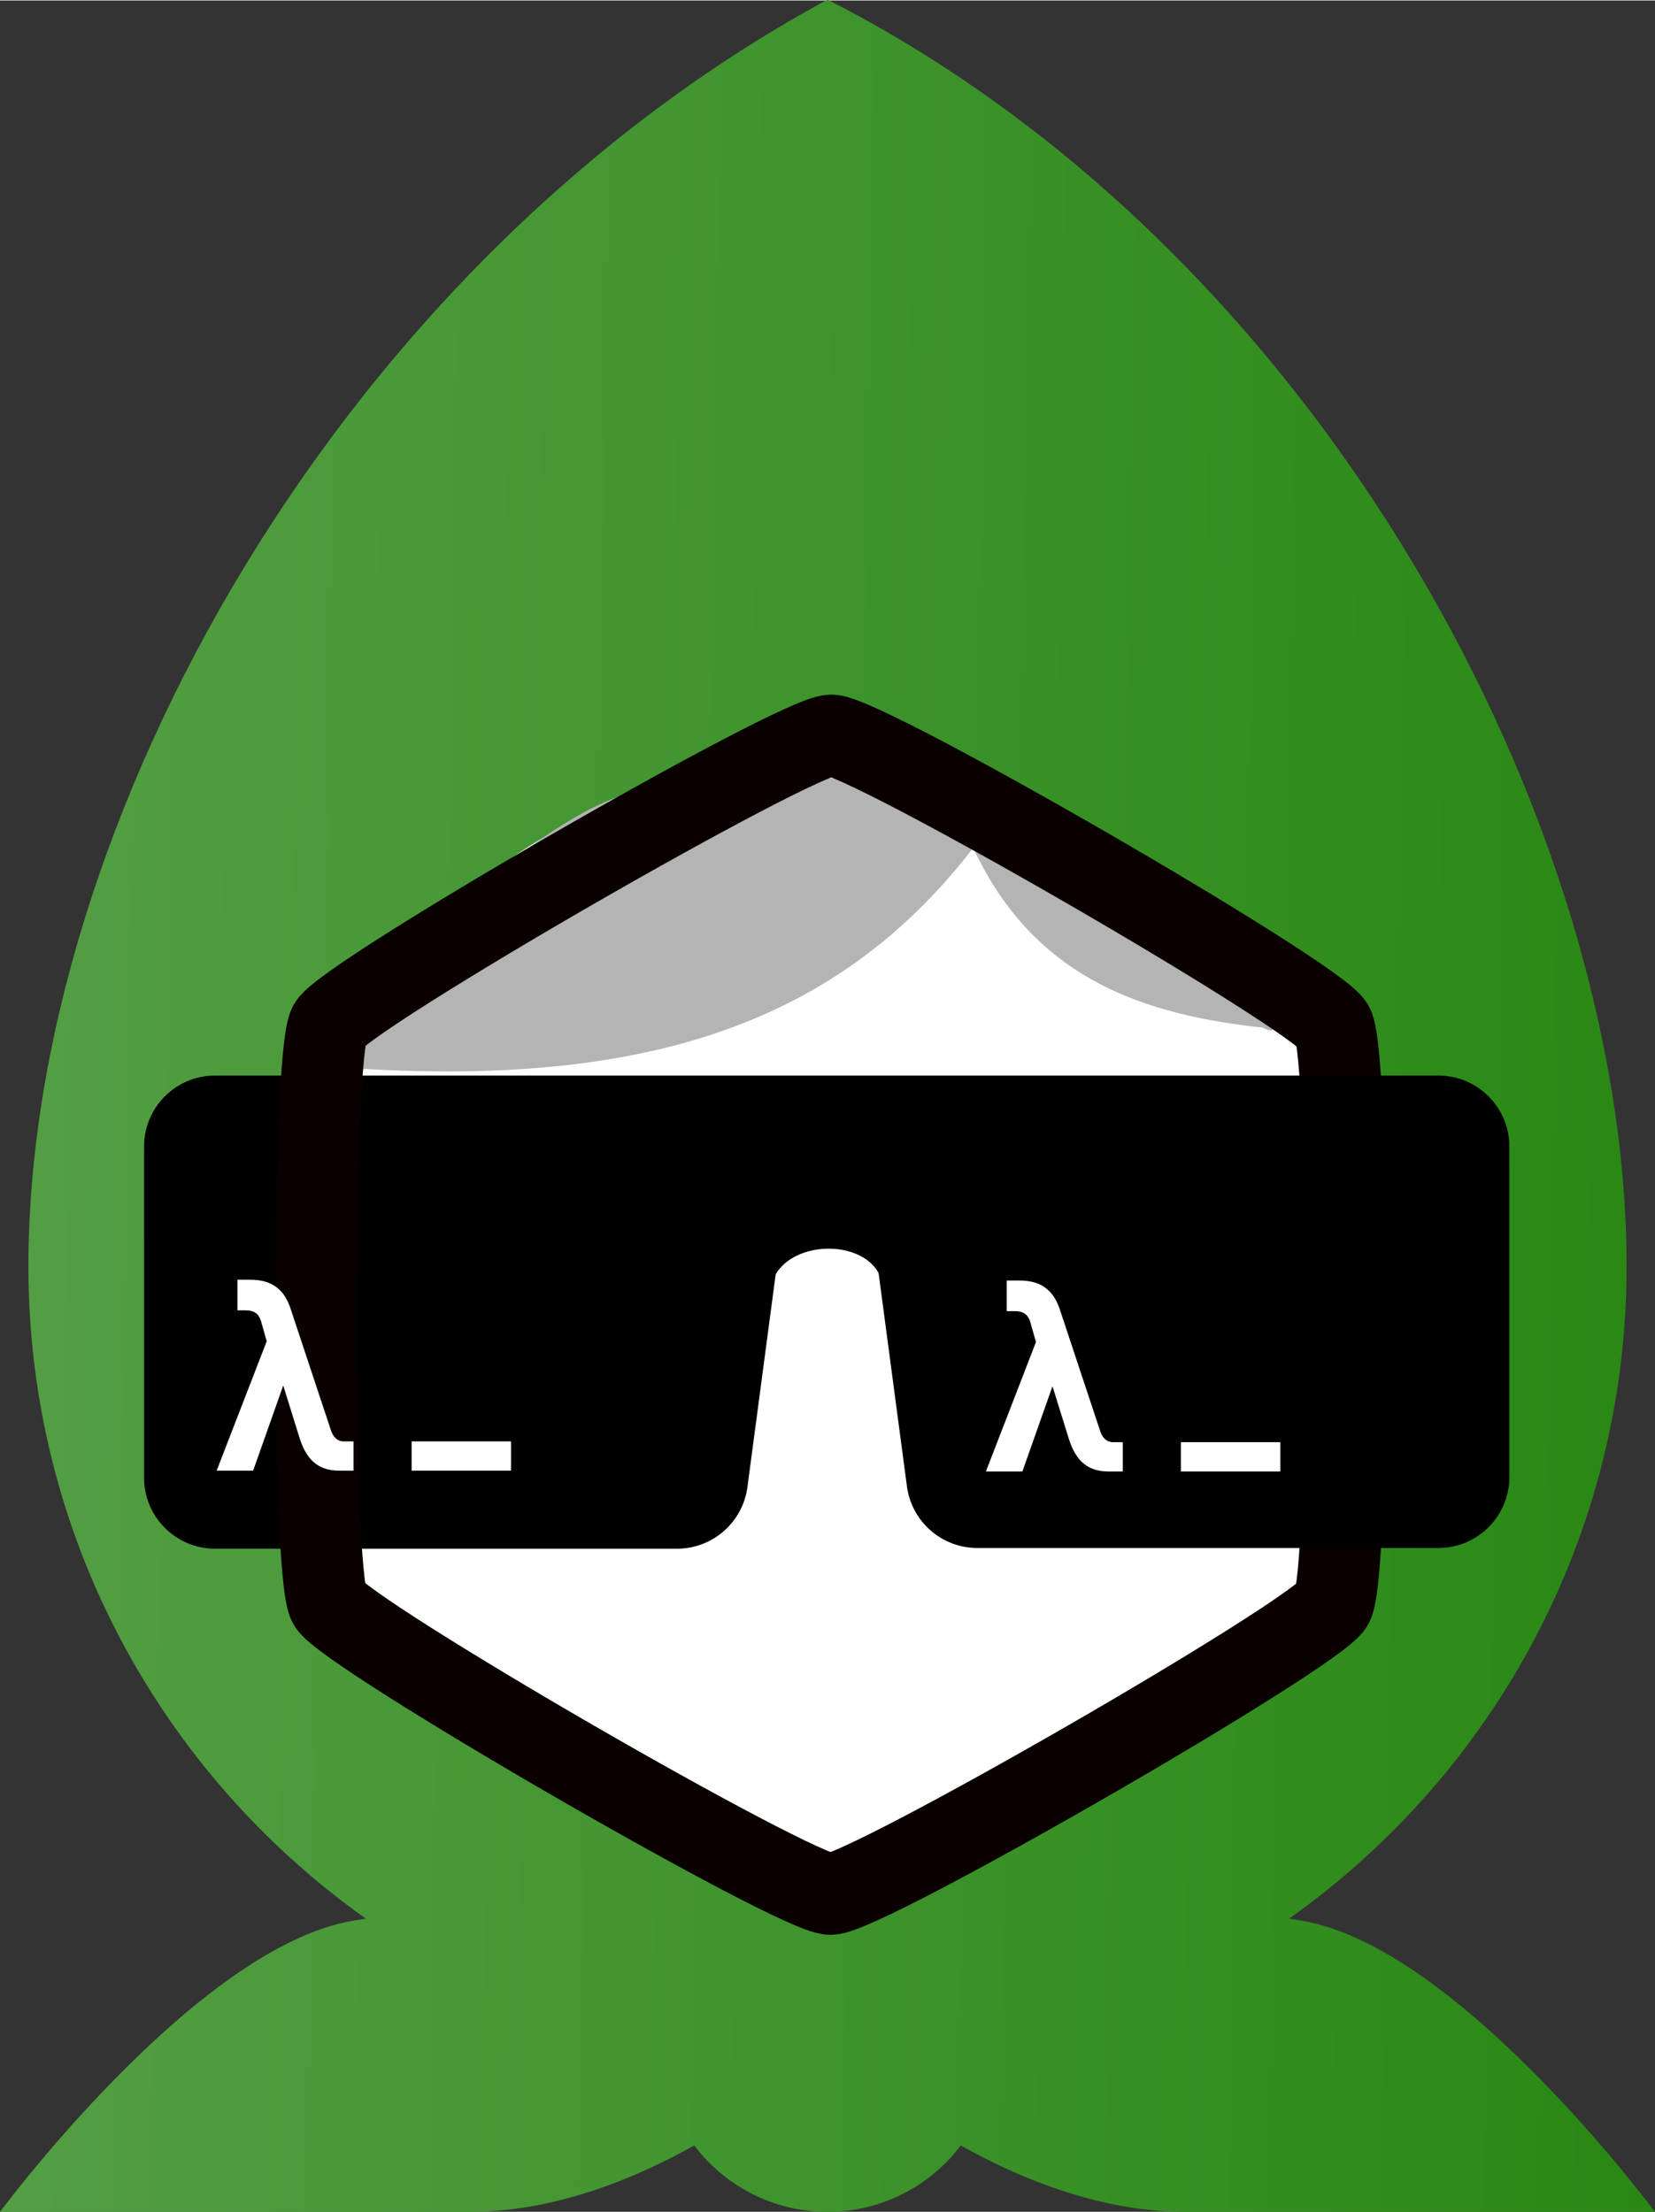 <?xml version="1.0" encoding="UTF-8" standalone="no"?>
<svg
   xmlns:dc="http://purl.org/dc/elements/1.1/"
   xmlns:cc="http://creativecommons.org/ns#"
   xmlns:rdf="http://www.w3.org/1999/02/22-rdf-syntax-ns#"
   xmlns:svg="http://www.w3.org/2000/svg"
   xmlns="http://www.w3.org/2000/svg"
   xmlns:xlink="http://www.w3.org/1999/xlink"
   xmlns:sodipodi="http://sodipodi.sourceforge.net/DTD/sodipodi-0.dtd"
   xmlns:inkscape="http://www.inkscape.org/namespaces/inkscape"
   width="279.22"
   height="373.307"
   viewBox="0 0 932 1245.509"
   fill="none"
   version="1.1"
   id="svg884"
   sodipodi:docname="nbb.svg"
   inkscape:version="1.0.2 (e86c870879, 2021-01-15, custom)">
  <rect x="0" y="0" width="932" height="1245.509" fill="#333333" stroke="none"/>
  <sodipodi:namedview
     pagecolor="#ffffff"
     bordercolor="#666666"
     borderopacity="1"
     objecttolerance="10"
     gridtolerance="10"
     guidetolerance="10"
     inkscape:pageopacity="0"
     inkscape:pageshadow="2"
     inkscape:window-width="3200"
     inkscape:window-height="1721"
     id="namedview886"
     showgrid="false"
     inkscape:zoom="1.4172336"
     inkscape:cx="173.08972"
     inkscape:cy="298.81606"
     inkscape:window-x="1911"
     inkscape:window-y="-9"
     inkscape:window-maximized="1"
     inkscape:current-layer="svg884" />
  <path
     fill-rule="evenodd"
     clip-rule="evenodd"
     d="M 725.91,1080.421 C 840.93,998.911 916,864.741 916,713.031 916,464.503 744,141.031 466,-0.469 190.5,148.531 16,464.503 16,713.031 c 0,151.71 75.07,285.88 190.09,367.39 -4.11,0.55 -8.14,1.25 -12.09,2.11 -87.39,19.07 -194,163.05 -194,163.05 h 264 c 46.97,0 91.63,-17.64 126.96,-37.43 17.16,22.7 44.38,37.38 75.04,37.38 30.66,0 57.89,-14.68 75.04,-37.38 35.33,19.79 79.99,37.43 126.96,37.43 h 264 c 0,0 -106.61,-143.98 -194,-163.05 -3.95,-0.86 -7.98,-1.56 -12.09,-2.11 z"
     fill="url(#paint0_linear)"
     id="path833"
     style="opacity:1;fill:url(#linearGradient955);fill-opacity:1;stroke-width:0.997;stroke-miterlimit:4;stroke-dasharray:none" />
  <circle
     cx="465.5"
     cy="739.031"
     fill="white"
     id="circle835"
     r="311.5"
     style="fill:#ffffff;fill-opacity:1" />
  <path
     d="m 193.335,601.034 c 184.5,13 293.5,-32 369,-143.5 0,0 -145.5,-49 -234,0 -88.2,48.834 -135,143.5 -135,143.5 z"
     fill="#b4b4b4"
     id="path837" />
  <path
     d="m 711,578.531 c -74,-8 -140,-32 -171.5,-122.5 0,0 65.43,14.935 131.5,75.114 68.62,62.5 40,47.386 40,47.386 z"
     fill="#b4b4b4"
     id="path839" />
  <path
     d="M 527,605.531 H 404 l 30,30 v 90 c 4.5,-29.5 60.5,-30.5 63.5,0 l 7.5,-90 z"
     fill="#000000"
     id="path843" />
  <path
     d="m 81.12,645.531 c 0,-22.091 17.91,-40 40,-40 h 284.9 c 24.18,0 42.83,21.292 39.65,45.264 l -24.76,186.5 c -2.64,19.882 -19.6,34.736 -39.65,34.736 H 121.12 c -22.09,0 -40,-17.909 -40,-40 z"
     fill="#000000"
     id="path845" />
  <path
     sodipodi:type="star"
     style="fill:none;fill-opacity:1;stroke:#0a0000;stroke-width:45.777;stroke-miterlimit:4;stroke-dasharray:none;stroke-opacity:1;stop-color:#000000"
     id="path890"
     sodipodi:sides="6"
     sodipodi:cx="467.89734"
     sodipodi:cy="740.23929"
     sodipodi:r1="326.38211"
     sodipodi:r2="122.32488"
     sodipodi:arg1="0.52425928"
     sodipodi:arg2="1.047858"
     inkscape:flatsided="true"
     inkscape:rounded="0.0601357"
     inkscape:randomized="0"
     d="m 750.445,903.617 c -9.825,16.991 -263.136,163.017 -282.763,163.004 -19.627,-0.013 -272.745,-146.374 -282.547,-163.378 -9.802,-17.004 -9.609,-309.391 0.216,-326.382 9.825,-16.991 263.136,-163.017 282.763,-163.004 19.627,0.013 272.745,146.374 282.547,163.378 9.802,17.004 9.609,309.391 -0.216,326.382 z"
     inkscape:transform-center-x="42.04665"
     inkscape:transform-center-y="-18.510492" />
  <path
     d="m 199.1,828.081 v -16.5 h -5.55 c -3.6,0 -6,-2.55 -7.2,-6.3 l -22.8,-68.7 c -1.5,-4.35 -3.3,-7.5 -5.7,-9.9 -4.5,-4.65 -10.35,-6.15 -16.95,-6.15 h -7.2 v 17.25 h 4.8 c 4.05,0 7.2,1.5 8.55,6.3 l 3.15,11.1 -28.2,72.9 h 20.55 l 16.95,-48 9,28.95 c 3.45,11.25 9.3,19.05 22.5,19.05 z"
     fill="#ffffff"
     id="path847" />
  <path
     d="m 231.8,811.581 v 16.5 h 56 v -16.5 z"
     fill="#ffffff"
     id="path849" />
  <path
     d="m 486.01,650.798 c -3.18,-23.973 15.47,-45.267 39.65,-45.267 H 810 c 22.09,0 40,17.909 40,40 v 186.096 c 0,22.091 -17.91,40.004 -40,40.004 H 550.38 c -20.05,0 -37.01,-14.856 -39.65,-34.738 z"
     fill="#000000"
     id="path851" />
  <path
     d="m 632.3,828.531 v -16.5 h -5.55 c -3.6,0 -6,-2.55 -7.2,-6.3 l -22.8,-68.7 c -1.5,-4.35 -3.3,-7.5 -5.7,-9.9 -4.5,-4.65 -10.35,-6.15 -16.95,-6.15 h -7.2 v 17.25 h 4.8 c 4.05,0 7.2,1.5 8.55,6.3 l 3.15,11.1 -28.2,72.9 h 20.55 l 16.95,-48 9,28.95 c 3.45,11.25 9.3,19.05 22.5,19.05 z"
     fill="#ffffff"
     id="path853" />
  <path
     d="m 665,812.031 v 16.5 h 56 v -16.5 z"
     fill="#ffffff"
     id="path855" />
  <defs
     id="defs882">
    <linearGradient
       inkscape:collect="always"
       id="linearGradient953-1">
      <stop
         style="stop-color:#539e43;stop-opacity:1"
         offset="0"
         id="stop949" />
      <stop
         style="stop-color:#288813;stop-opacity:1"
         offset="0.921"
         id="stop997" />
      <stop
         style="stop-color:#539e43;stop-opacity:0;"
         offset="1"
         id="stop951" />
    </linearGradient>
    <linearGradient
       id="paint0_linear"
       x1="1499"
       y1="139"
       x2="1499"
       y2="1385.52"
       gradientUnits="userSpaceOnUse">
      <stop
         stop-color="#E41F26"
         id="stop877" />
      <stop
         offset="1"
         stop-color="#B70000"
         id="stop879" />
    </linearGradient>
    <linearGradient
       inkscape:collect="always"
       xlink:href="#linearGradient953-1"
       id="linearGradient955"
       x1="1035.319"
       y1="733.714"
       x2="2047.257"
       y2="748.702"
       gradientUnits="userSpaceOnUse"
       gradientTransform="translate(-1017,-139.469)" />
  </defs>
</svg>
